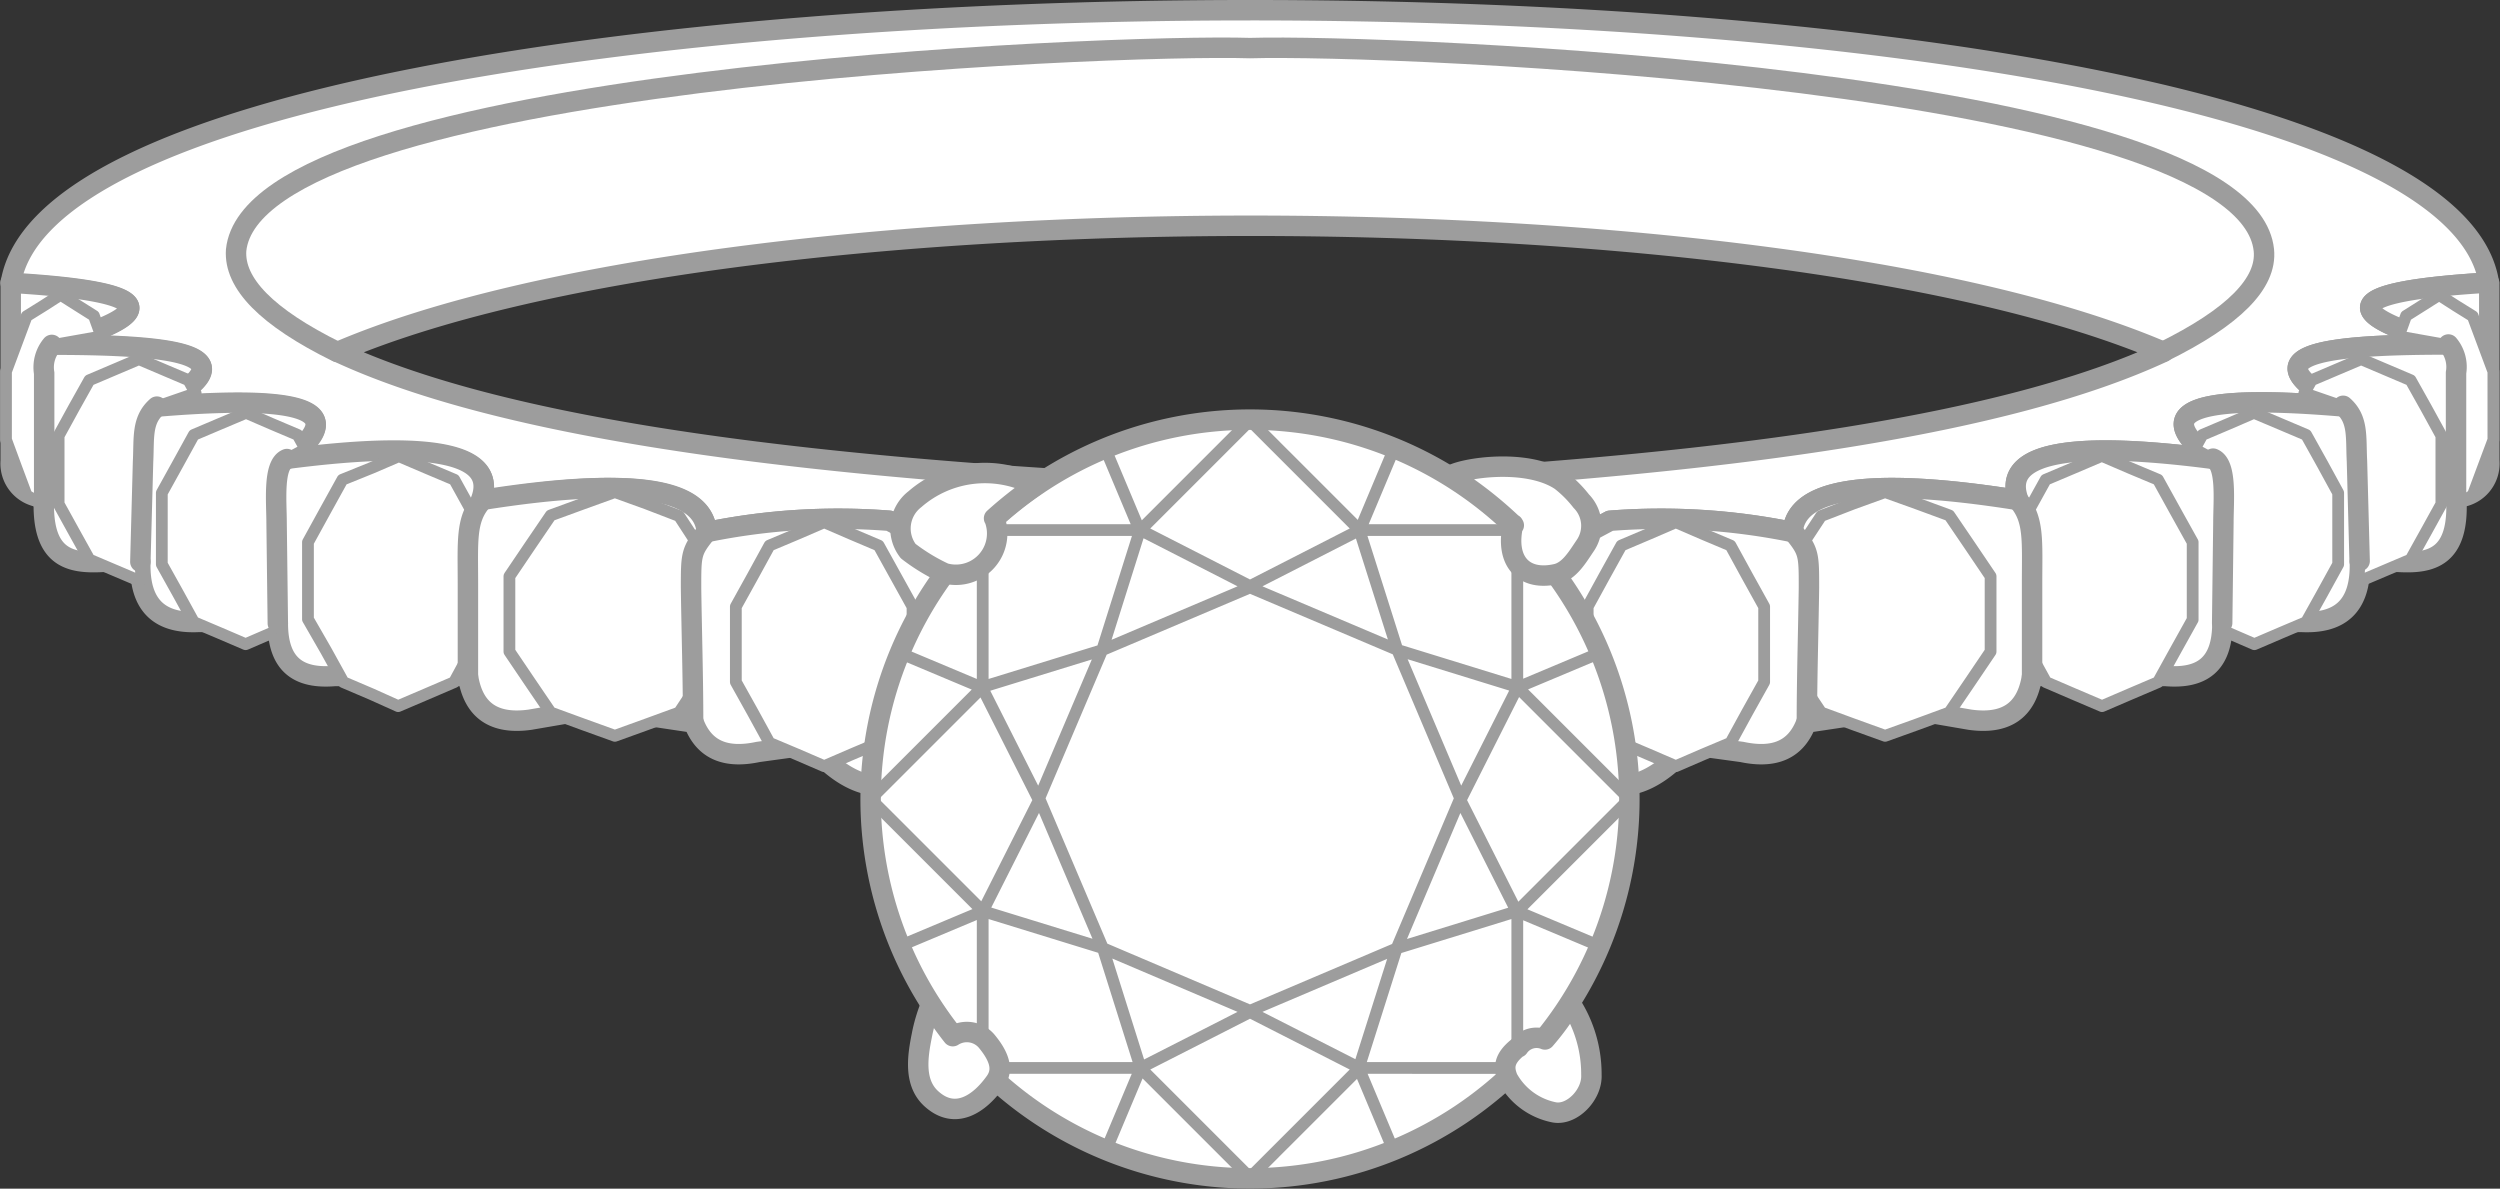 <svg xmlns="http://www.w3.org/2000/svg" viewBox="0 0 121.12 57.59"><rect x="0" y="0" width="121.12" height="57.59" fill="#333333" stroke="none"/><defs><style>.cls-1,.cls-2{fill:#fff;fill-rule:evenodd;}.cls-1,.cls-2,.cls-3,.cls-4{stroke:#9d9d9d;stroke-linecap:round;stroke-linejoin:round;}.cls-1,.cls-3{stroke-width:0.99px;}.cls-2,.cls-4{stroke-width:0.57px;}.cls-3,.cls-4{fill:none;}</style></defs><title>Side_Stones_02</title><g id="Слой_2" data-name="Слой 2"><g id="Слой_1-2" data-name="Слой 1"><path class="cls-1" d="M72.61,28.1,78,25.23a31.79,31.79,0,0,1,8.85.55c.13-2,3.29-2.77,10.94-1.55-.77-2.06,1.72-3,9.4-2-2.61-1.95-2.07-3.25,6.3-2.54-4.57-2.43-1.47-3,5.09-3-5.26-1.51-5.33-2.57,2-3C117.82-3.91,3.3-3.91.52,13.73c7.32.41,7.25,1.47,2,3,6.56,0,9.66.56,5.09,3,8.37-.71,8.91.59,6.3,2.54,7.68-1,10.17-.07,9.4,2C31,23,34.11,23.74,34.24,25.78a31.79,31.79,0,0,1,8.85-.55l5.42,2.87,5-4.75c-16.28-.93-29.56-2.76-37.15-6.3,19-8.15,69.48-8.15,88.46,0-7.59,3.54-20.87,5.37-37.15,6.3l5,4.75Z"/><path class="cls-1" d="M.52,13.73q0,4.31,0,8.6A1.64,1.64,0,0,0,2.13,24.1C2,27,3.33,27.32,5,27.22H6.8c-.07,2.24,1.06,3,2.83,2.91H12.4l1.06.07c0,2,1,2.7,2.76,2.55h6.45c.26,1.72,1.31,2.35,3,2.12l3.26-.56,4.68.7c.52,1.38,1.62,1.74,3.12,1.42l2.55-.35c1.84,2.1,3.61,2.58,5.31,1.2l8.92-10.41-2.34-1.28L48.51,28.1l-5.42-2.87a31.79,31.79,0,0,0-8.85.55c-.13-2-3.29-2.77-10.94-1.55.77-2.06-1.72-3-9.4-2C16.51,20.29,16,19,7.6,19.7c4.57-2.43,1.47-3-5.09-3,5.26-1.51,5.33-2.57-2-3Z"/><path class="cls-1" d="M120.6,13.73q0,4.31,0,8.6A1.64,1.64,0,0,1,119,24.1c.17,2.9-1.2,3.22-2.83,3.12h-1.84c.07,2.24-1.06,3-2.83,2.91h-2.77l-1.06.07c0,2-1,2.7-2.76,2.55H98.45c-.26,1.72-1.31,2.35-3,2.12l-3.26-.56-4.68.7c-.52,1.38-1.62,1.74-3.12,1.42l-2.55-.35c-1.84,2.1-3.61,2.58-5.31,1.2L67.64,26.87,70,25.59l2.63,2.51L78,25.23a31.79,31.79,0,0,1,8.85.55c.13-2,3.29-2.77,10.94-1.55-.77-2.06,1.72-3,9.4-2-2.61-1.95-2.07-3.25,6.3-2.54-4.57-2.43-1.47-3,5.09-3-5.26-1.51-5.33-2.57,2-3Z"/><polygon class="cls-2" points="39.93 25.3 41.25 25.87 42.57 26.43 43.39 27.91 44.21 29.39 44.21 31.21 44.21 33.04 43.39 34.51 42.57 35.99 41.25 36.55 39.93 37.12 38.61 36.55 37.28 35.99 36.47 34.51 35.65 33.04 35.65 31.21 35.65 29.39 36.47 27.91 37.28 26.43 38.61 25.87 39.93 25.3 39.93 25.3"/><polygon class="cls-2" points="81.19 25.3 79.87 25.87 78.55 26.43 77.73 27.91 76.92 29.39 76.92 31.21 76.92 33.04 77.73 34.51 78.55 35.99 79.87 36.55 81.19 37.12 82.51 36.55 83.84 35.99 84.65 34.51 85.47 33.04 85.47 31.21 85.47 29.39 84.65 27.91 83.84 26.43 82.51 25.87 81.19 25.3 81.19 25.3"/><path class="cls-2" d="M19.3,22.09l1.36.58,1.35.57.84,1.52.06.1a9.19,9.19,0,0,0-.27,3.4l0,3.61L22,33.05l-1.35.58-1.36.58L18,33.63l-1.36-.58-.84-1.52L14.92,30V26.27l.83-1.51.84-1.52L18,22.67l1.35-.58Z"/><path class="cls-2" d="M101.82,22.09l-1.36.58-1.35.57-.84,1.52-.06.1a9.19,9.19,0,0,1,.27,3.4l0,3.61.65,1.18,1.35.58,1.36.58,1.35-.58,1.36-.58.84-1.52.84-1.51V26.27l-.84-1.51-.84-1.52-1.36-.57-1.35-.58Z"/><path class="cls-2" d="M11.92,20l1.25.54,1.25.53.38.69-.9.48c-.68.27-.53,2.08-.5,3.07l.06,4.89,0,.34-.31.13-1.25.54-1.26-.54-1.25-.53-.77-1.4-.78-1.4V23.88l.78-1.41.77-1.4,1.25-.53L11.92,20Z"/><path class="cls-2" d="M109.2,20l-1.25.54-1.25.53-.38.69.9.48c.68.27.53,2.08.5,3.07l-.06,4.89,0,.34.31.13,1.25.54,1.26-.54,1.25-.53.78-1.4.77-1.4V23.88l-.77-1.41-.78-1.4-1.25-.53L109.2,20Z"/><path class="cls-2" d="M6.73,17.4l1.2.51,1.2.51.35.63L7.6,19.7c-.75.66-.61,1.52-.67,2.68L6.8,27.22l.06.85-.13.06-1.2-.51-1.2-.51-.75-1.35-.74-1.34V21.11l.74-1.35.75-1.34,1.2-.51,1.2-.51Z"/><path class="cls-2" d="M114.39,17.4l-1.2.51-1.2.51-.35.63,1.88.65c.75.66.61,1.52.67,2.68l.13,4.84-.06.85.13.06,1.2-.51,1.2-.51.75-1.35.74-1.34V21.11l-.74-1.35-.75-1.34-1.2-.51-1.2-.51Z"/><path class="cls-2" d="M2.92,14.27l.82.52.81.51.36,1-2.25.4-.15,0a1.69,1.69,0,0,0-.37,1.37V24.5h0L1.29,24l-.5-1.34L.29,21.3V18l.5-1.34.5-1.34.82-.51.81-.52Z"/><path class="cls-2" d="M118.2,14.27l-.82.52-.81.51-.36,1,2.25.4.15,0a1.69,1.69,0,0,1,.37,1.37V24.5h0l.82-.51.5-1.34.5-1.34V18l-.5-1.34-.5-1.34-.82-.51-.81-.52Z"/><path class="cls-2" d="M29.79,23.84l1.55.56L32.9,25l.91,1.4c-.32.5-.35.89-.33,2.12l.08,5-.66,1-1.56.57-1.55.56-1.55-.56-1.56-.57-1-1.47-1-1.48V27.92l1-1.48,1-1.47,1.56-.57,1.55-.56Z"/><path class="cls-2" d="M91.33,23.84l-1.55.56L88.23,25l-.92,1.4c.32.5.35.89.33,2.12l-.08,5,.67,1,1.55.57,1.55.56,1.56-.56,1.55-.57,1-1.47,1-1.48V27.92l-1-1.48-1-1.47-1.55-.57-1.56-.56Z"/><path class="cls-3" d="M16.33,17.05c-3.43-1.69-5-3.33-4.89-4.93.86-8.33,42.46-10,49.12-9.79,6.66-.2,48.26,1.46,49.12,9.79.16,1.6-1.46,3.24-4.89,4.93"/><path class="cls-1" d="M60.56,20.33A18.38,18.38,0,1,1,42.18,38.71,18.38,18.38,0,0,1,60.56,20.33Z"/><path class="cls-4" d="M42.18,38.71l5.43-5.43v-7.6h7.64l5.33-5.33M42.18,38.71l5.43,5.43v7.6h7.64l5.33,5.33M78.94,38.71l-5.43-5.43v-7.6H65.87l-5.33-5.33m18.4,18.36-5.43,5.43v7.6H65.87l-5.33,5.33m-7-35.36,1.68,4-1.83,5.81-3.07,7.22-2.74-5.43-4-1.68m10,24.11,1.68-4-1.83-5.81-3.07-7.22-2.74,5.43-4,1.68M67.55,21.71l-1.68,4,1.84,5.81,3.06,7.22,2.74-5.43,4-1.68m-10,24.11-1.68-4,1.84-5.81,3.06-7.22,2.74,5.43,4,1.68M47.61,33.28l5.81-1.79,7.21-3.06-5.38-2.75M47.61,44.14l5.81,1.79L60.63,49l-5.38,2.74M73.51,33.28l-5.8-1.79-7.22-3.06,5.38-2.75m7.64,18.46-5.8,1.79L60.49,49l5.38,2.74"/><path class="cls-1" d="M48.16,25.11a19.63,19.63,0,0,1,2-1.58,5.17,5.17,0,0,0-5.84.66A1.79,1.79,0,0,0,44,26.7a9.27,9.27,0,0,0,1.76,1.07,2,2,0,0,0,2.41-2.66Z"/><path class="cls-1" d="M73.34,25.45a19.23,19.23,0,0,0-3.07-2.4c.55-.37,3.69-.87,5.34.23a5.66,5.66,0,0,1,1,1,1.7,1.7,0,0,1,.18,2.17c-.36.53-.75,1.21-1.38,1.36-1.61.37-2.51-.64-2.1-2.41Z"/><path class="cls-1" d="M46.16,50.2c-.39-.49-.74-1-1.07-1.49a7.75,7.75,0,0,0-.43,1.46c-.2,1-.4,2.28.46,3.06,1.15,1.05,2.33.27,3.11-.84.3-.44.34-1-.39-1.9a1.26,1.26,0,0,0-1.68-.29Z"/><path class="cls-1" d="M73.54,50.74c-.7.56-.7,1-.49,1.51a3.3,3.3,0,0,0,2.24,1.64c.86.17,1.86-.85,1.81-1.82a6.27,6.27,0,0,0-1-3.43,11.94,11.94,0,0,1-1.25,1.72,1.06,1.06,0,0,0-1.28.38Z"/><path class="cls-3" d="M98.45,32.75l0-4.49c0-2.06.11-3.1-.66-4M87.54,35c0-2.17.07-4.35.1-6.52,0-1.64,0-1.78-.76-2.71m-64.21,7,0-4.49c0-2.06-.11-3.1.66-4M33.58,35c0-2.17-.07-4.35-.1-6.52,0-1.64,0-1.78.76-2.71M13.46,30.2l-.06-4.89c0-1-.18-2.8.5-3.07M7.6,19.7c-.75.66-.61,1.52-.67,2.68L6.8,27.22M2.51,16.71a1.69,1.69,0,0,0-.37,1.37v6m116.48-7.39a1.69,1.69,0,0,1,.37,1.37v6m-5.47-4.4c.75.66.61,1.52.67,2.68l.13,4.84m-6.66,3,.06-4.89c0-1,.18-2.8-.5-3.07"/></g></g></svg>